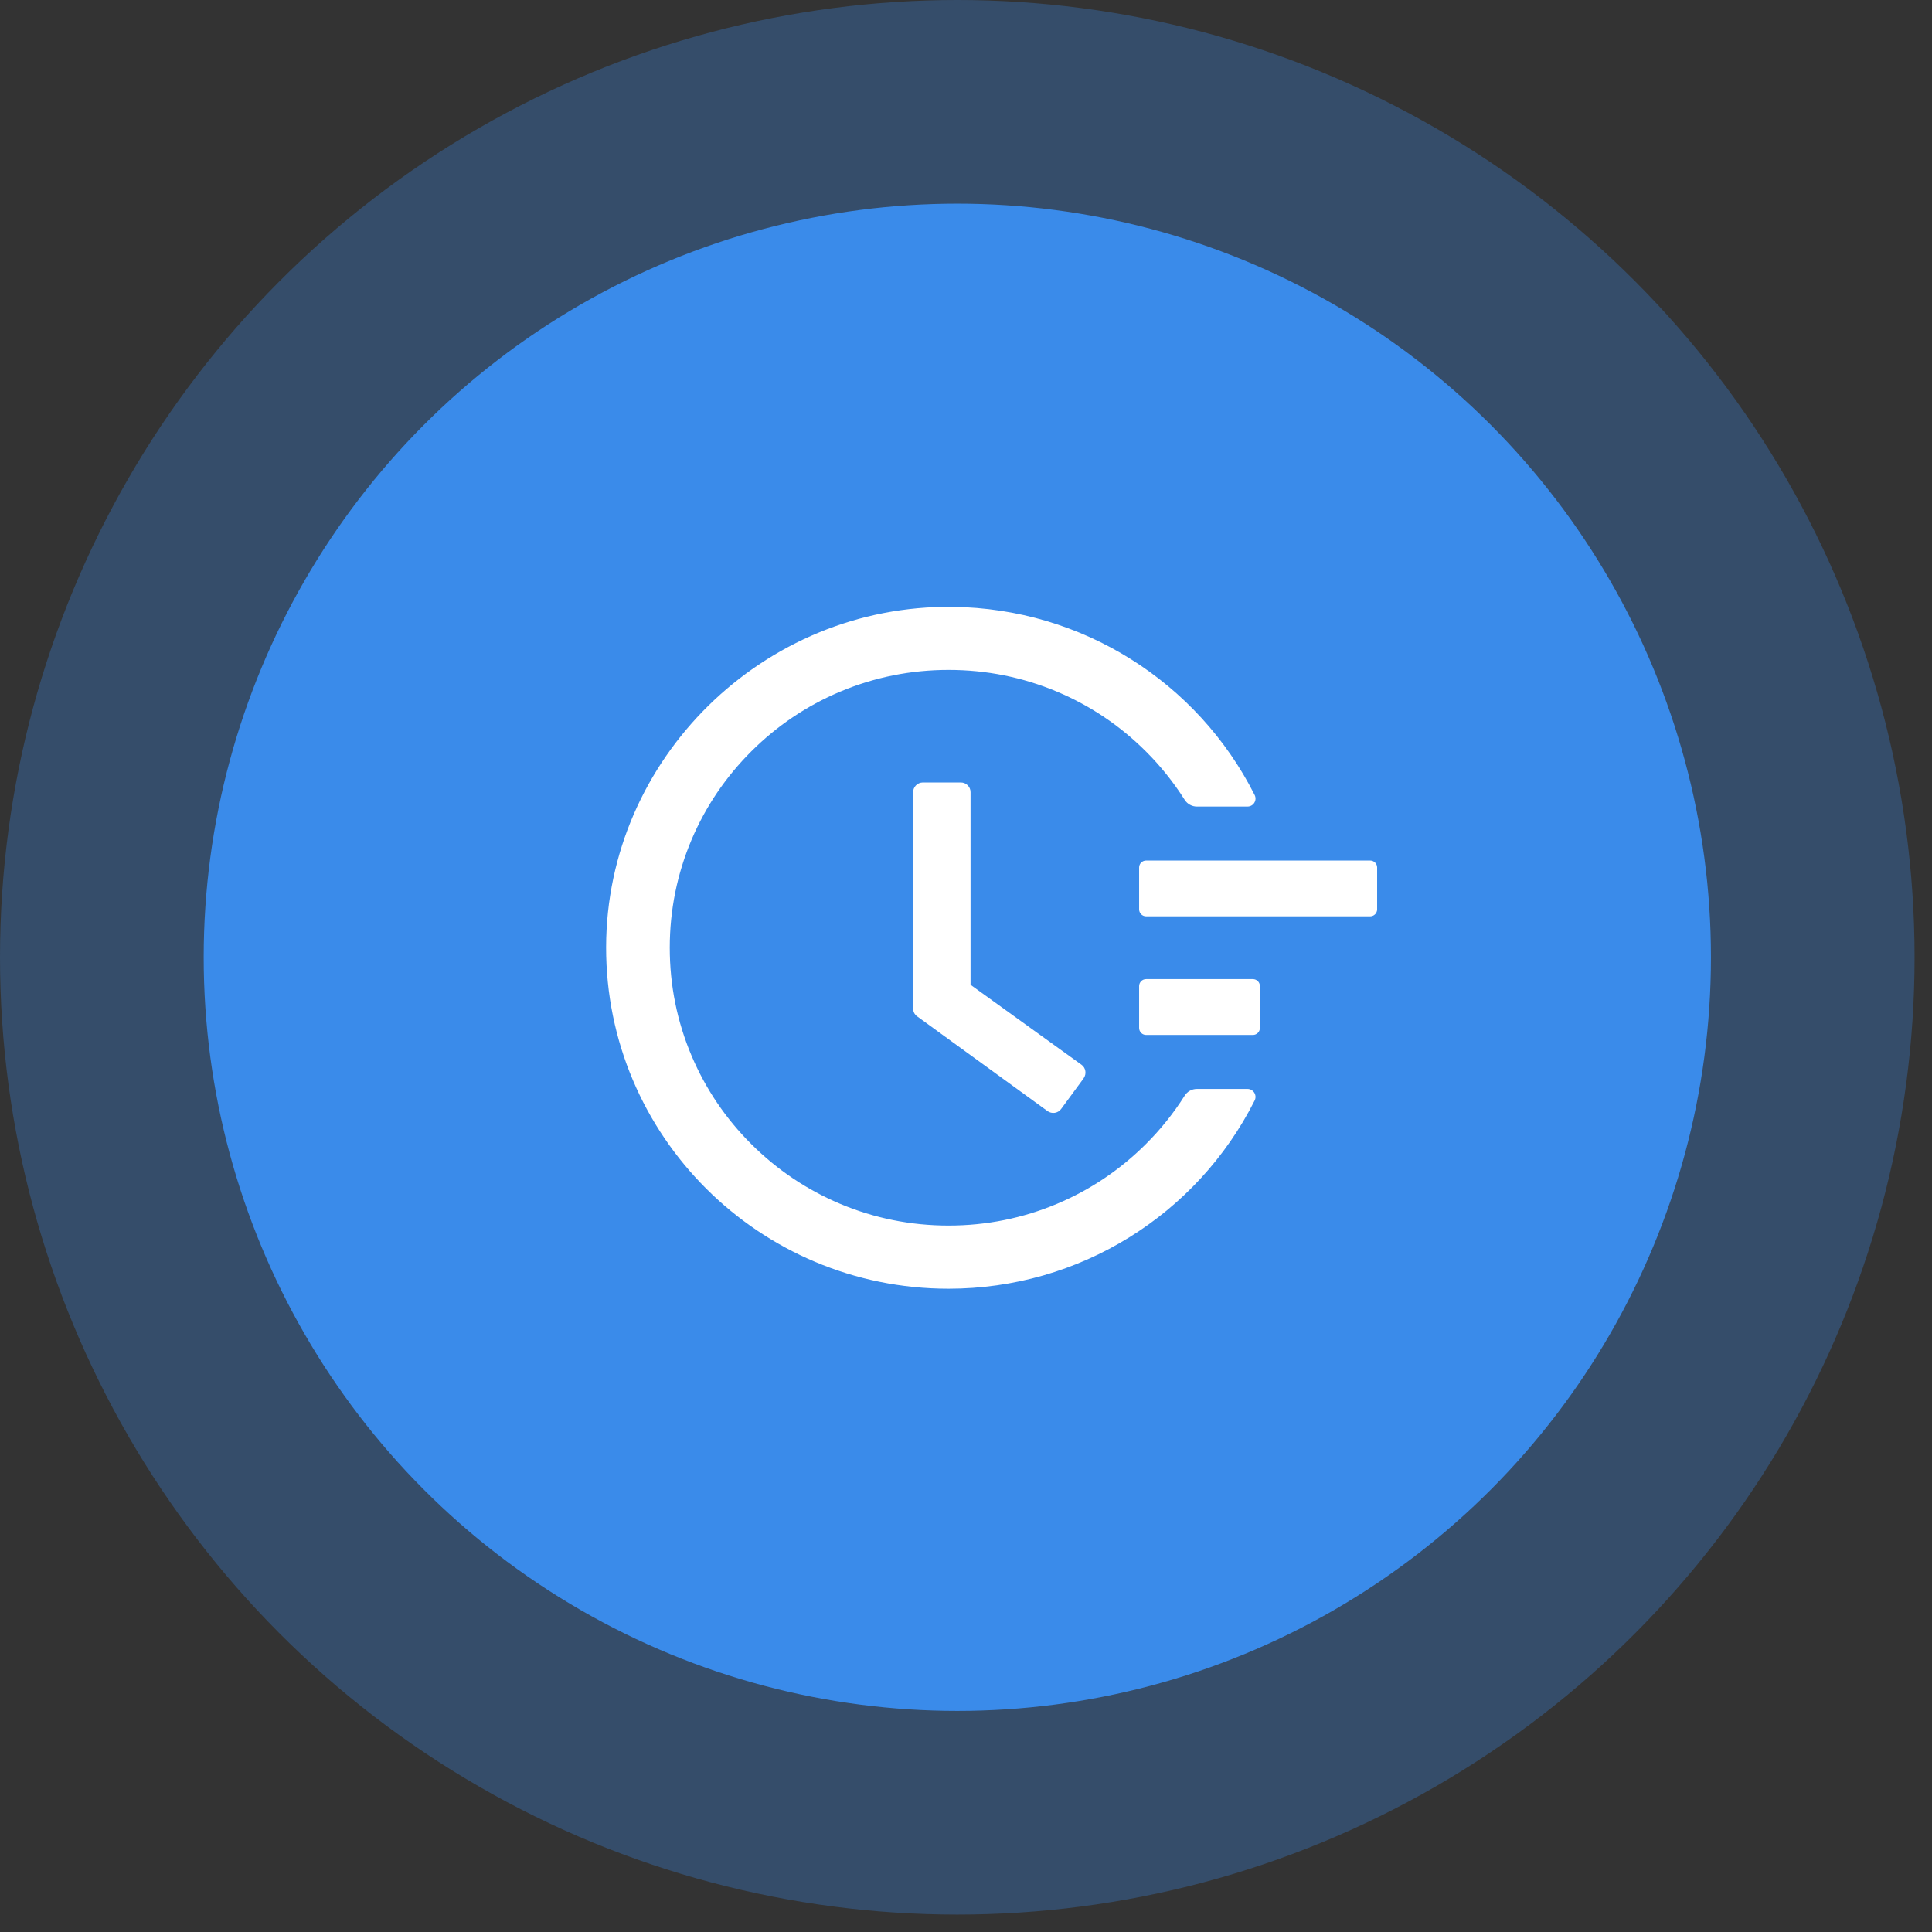 <svg width="51" height="51" viewBox="0 0 51 51" fill="none" xmlns="http://www.w3.org/2000/svg">
<rect x="0" y="0" width="51" height="51" fill="#333333" stroke="none"/>
<circle cx="25.27" cy="25.27" r="25.27" fill="#3A8BEA" fill-opacity="0.3"/>
<circle cx="25.271" cy="25.27" r="19.894" fill="#3A8BEA"/>
<path d="M36.169 22.716H30.254C30.153 22.716 30.07 22.798 30.07 22.9V24.005C30.07 24.106 30.153 24.189 30.254 24.189H36.169C36.27 24.189 36.353 24.106 36.353 24.005V22.9C36.353 22.798 36.27 22.716 36.169 22.716ZM33.073 25.846H30.254C30.153 25.846 30.07 25.929 30.07 26.03V27.135C30.07 27.237 30.153 27.32 30.254 27.32H33.073C33.175 27.32 33.258 27.237 33.258 27.135V26.03C33.258 25.929 33.175 25.846 33.073 25.846ZM25.363 20.655H24.363C24.22 20.655 24.104 20.77 24.104 20.913V26.622C24.104 26.705 24.143 26.781 24.21 26.829L27.651 29.329C27.766 29.412 27.928 29.389 28.011 29.274L28.605 28.466V28.464C28.688 28.349 28.663 28.187 28.547 28.105L25.62 25.996V20.913C25.622 20.77 25.504 20.655 25.363 20.655Z" fill="white"/>
<path d="M32.93 28.745H31.595C31.465 28.745 31.343 28.812 31.273 28.922C30.98 29.385 30.638 29.813 30.245 30.204C29.568 30.879 28.781 31.408 27.905 31.777C26.997 32.159 26.034 32.352 25.04 32.352C24.044 32.352 23.081 32.159 22.175 31.777C21.3 31.408 20.512 30.879 19.835 30.204C19.158 29.53 18.627 28.745 18.257 27.872C17.874 26.97 17.68 26.01 17.68 25.018C17.68 24.026 17.874 23.068 18.257 22.163C18.627 21.291 19.158 20.506 19.835 19.832C20.512 19.157 21.3 18.628 22.175 18.259C23.081 17.877 24.047 17.684 25.04 17.684C26.036 17.684 26.999 17.877 27.905 18.259C28.781 18.628 29.568 19.157 30.245 19.832C30.638 20.223 30.98 20.651 31.273 21.114C31.343 21.224 31.465 21.291 31.595 21.291H32.93C33.089 21.291 33.191 21.125 33.119 20.985C31.613 17.999 28.559 16.059 25.149 16.02C20.156 15.957 16.009 20.03 16 25C15.991 29.979 20.041 34.019 25.038 34.019C28.492 34.019 31.597 32.071 33.119 29.051C33.191 28.911 33.087 28.745 32.93 28.745Z" fill="white"/>
</svg>
